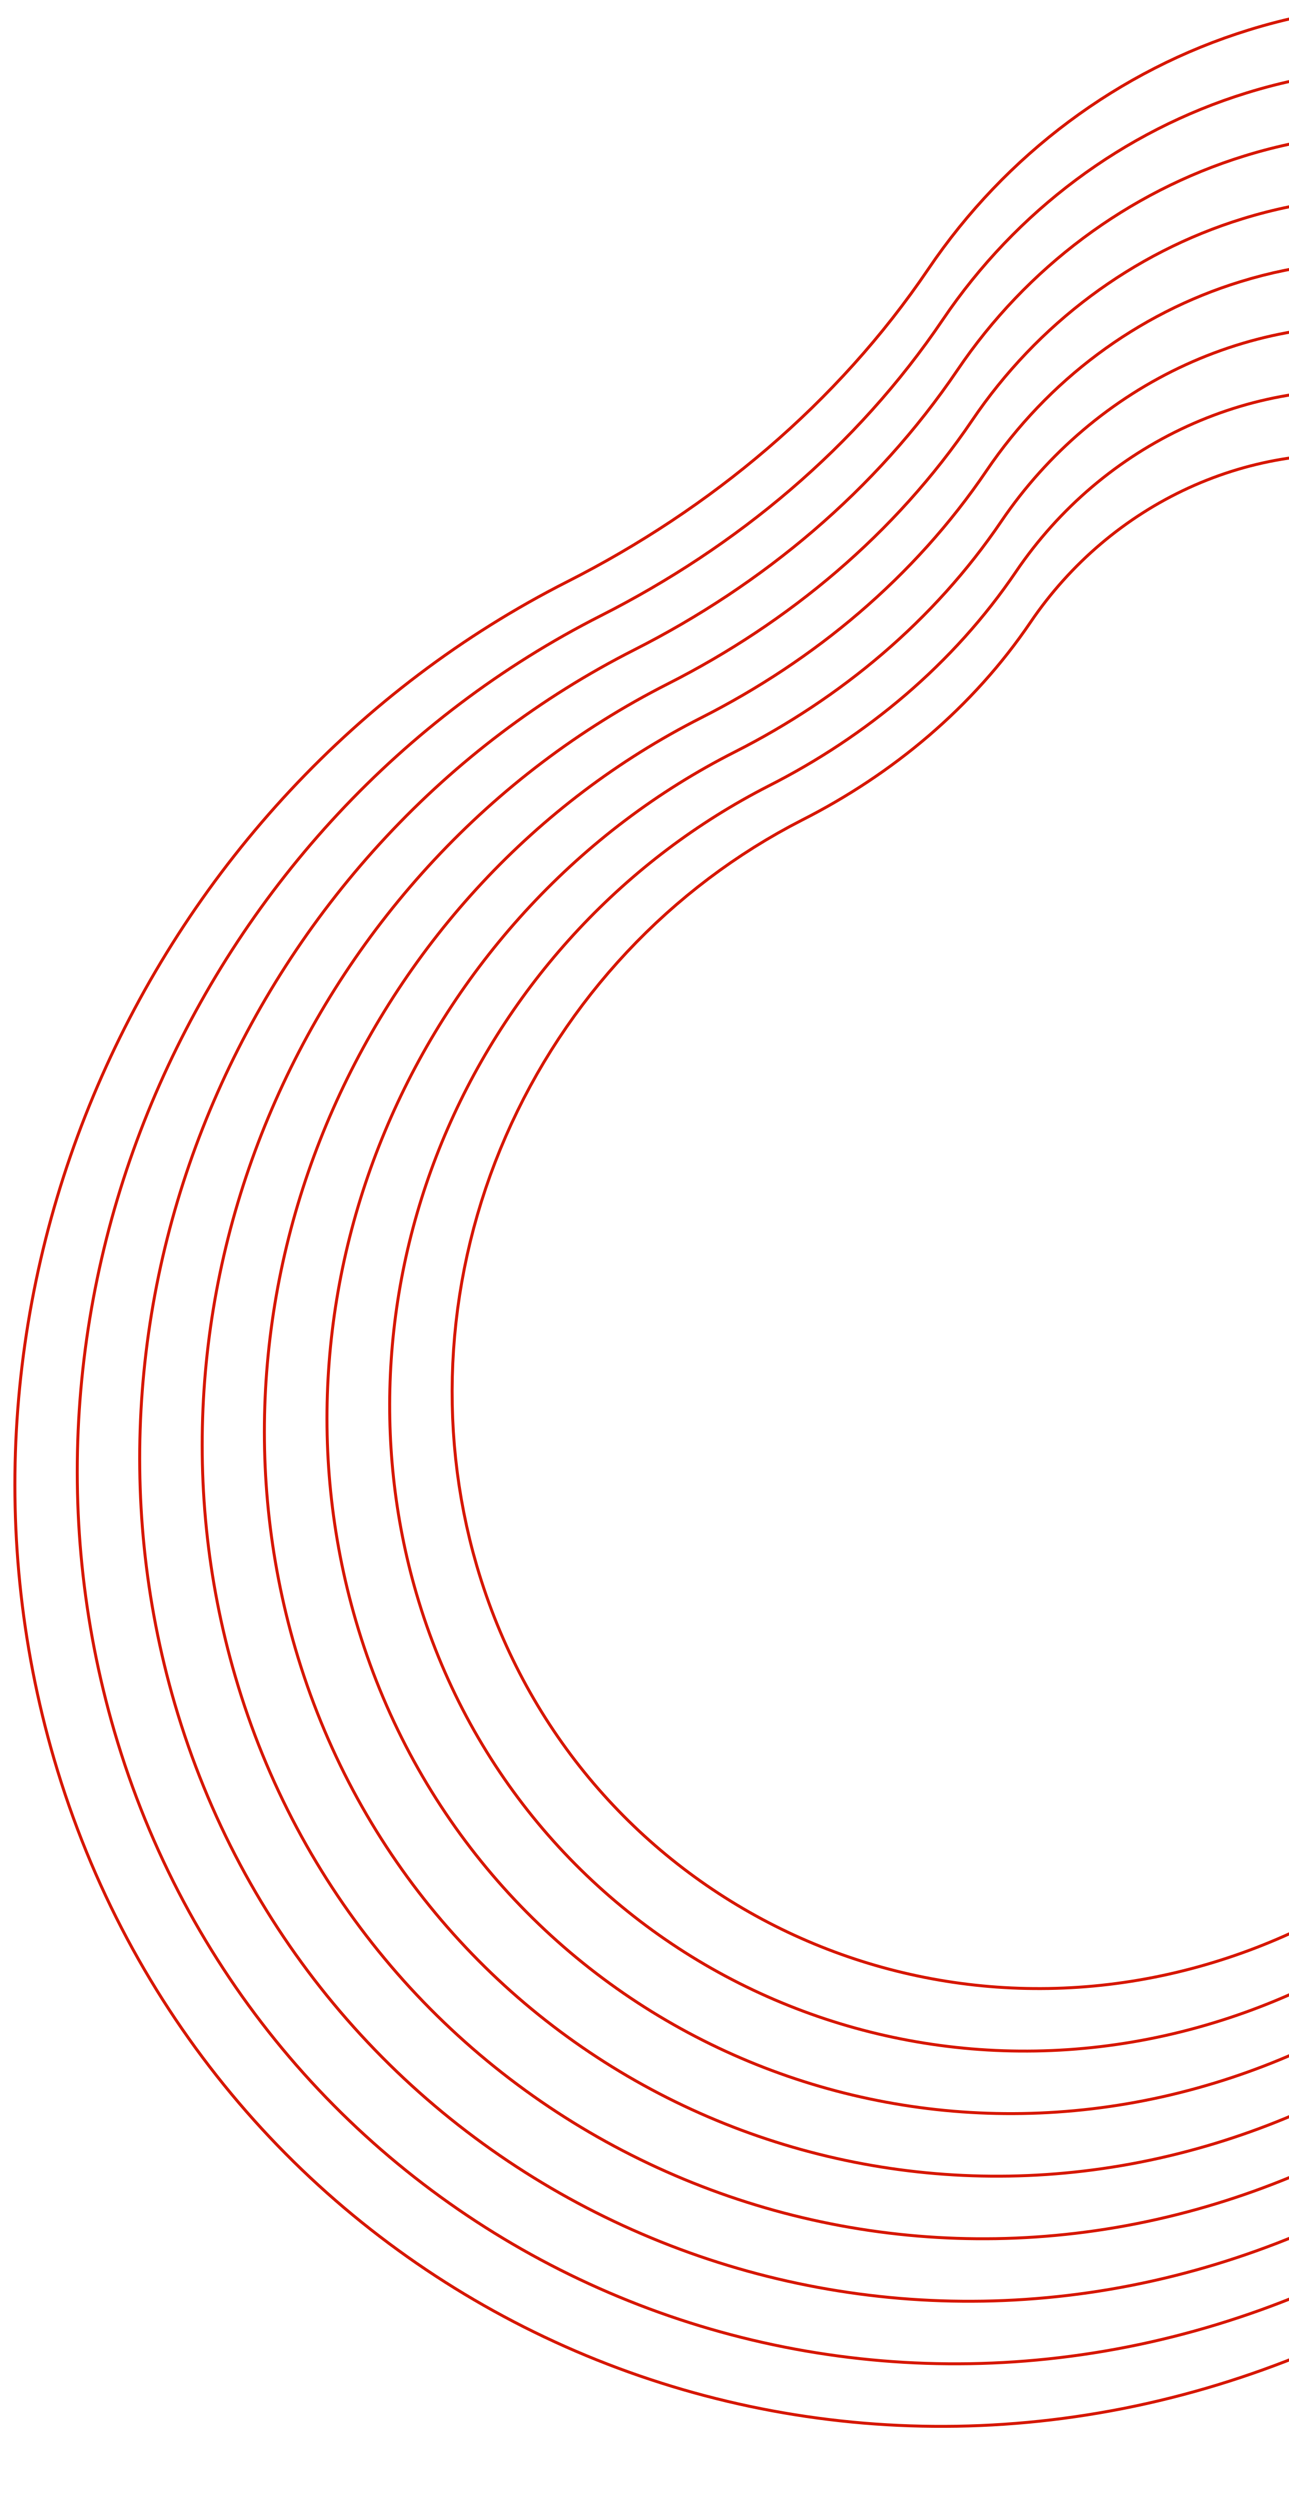 <svg width="654" height="1268" viewBox="0 0 654 1268" fill="none" xmlns="http://www.w3.org/2000/svg">
<g style="mix-blend-mode:overlay">
<path d="M991.555 208.434C947.74 54.039 787.248 -32.521 633.514 15.229C567.747 35.54 510.252 78.431 471.003 136.462C424.825 204.648 360.58 258.141 287.891 294.99C74.086 403.334 -41.403 656.463 27.437 892.174C102.844 1150.13 373.682 1290.97 629.74 1205.75C872.155 1125.07 1015.61 872.206 971.016 629.961C956.318 549.964 960.298 466.623 986.73 388.413C1006.58 329.739 1008.26 266.855 991.555 208.434Z" stroke="#D61600" stroke-width="1.5" stroke-miterlimit="10"/>
</g>
<g style="mix-blend-mode:overlay">
<path d="M971.719 230.232C930.171 83.94 778.102 1.9 632.407 47.158C570.08 66.408 515.595 107.06 478.404 162.059C434.692 226.757 373.786 277.344 304.871 312.259C102.285 414.924 -7.216 654.893 58.051 878.191C129.532 1122.63 386.166 1256.1 628.845 1175.32C858.549 1098.88 994.504 859.266 952.23 629.68C938.278 553.936 942.057 474.936 967.107 400.797C985.929 345.197 987.541 285.602 971.719 230.232V230.232Z" stroke="#D61600" stroke-width="1.5" stroke-miterlimit="10"/>
</g>
<g style="mix-blend-mode:overlay">
<path d="M951.846 252.096C912.579 113.884 768.918 36.387 631.277 79.13C572.411 97.321 520.948 135.713 485.81 187.654C444.422 248.748 386.946 296.577 321.863 329.561C130.46 426.557 27.017 653.251 88.691 864.219C156.222 1095.12 398.69 1221.21 627.954 1144.9C844.906 1072.75 973.399 846.322 933.458 629.432C920.269 557.86 923.869 483.214 947.523 413.169C965.279 360.658 966.789 304.382 951.846 252.096V252.096Z" stroke="#D61600" stroke-width="1.5" stroke-miterlimit="10"/>
</g>
<g style="mix-blend-mode:overlay">
<path d="M932.003 273.859C895.073 143.73 759.8 70.763 630.22 111.027C574.785 128.143 526.322 164.293 493.24 213.205C454.277 270.727 400.166 315.758 338.879 346.82C158.672 438.124 61.296 651.58 119.355 850.204C182.87 1067.69 411.198 1186.34 627.046 1114.5C831.408 1046.53 952.356 833.421 914.723 629.118C902.284 561.741 905.683 491.436 927.95 425.521C944.658 376.075 946.073 323.089 932.003 273.859V273.859Z" stroke="#D61600" stroke-width="1.5" stroke-miterlimit="10"/>
</g>
<g style="mix-blend-mode:overlay">
<path d="M912.132 295.669C877.527 173.646 750.619 105.196 629.092 142.946C577.077 158.975 531.593 192.866 500.532 238.739C463.996 292.687 413.249 334.92 355.772 364.038C186.77 449.687 95.429 649.854 149.86 836.158C209.576 1040.11 423.697 1151.45 626.13 1084.06C817.737 1020.3 931.174 820.407 895.898 628.908C884.28 565.705 887.428 499.773 908.26 438.022C923.992 391.623 925.345 341.88 912.132 295.669V295.669Z" stroke="#D61600" stroke-width="1.5" stroke-miterlimit="10"/>
</g>
<g style="mix-blend-mode:overlay">
<path d="M892.307 317.501C881.085 278.021 859.024 242.957 828.667 216.352C798.309 189.747 760.892 172.685 720.729 167.132C680.565 161.579 639.29 167.761 601.663 184.967C564.035 202.172 531.587 229.7 508.06 264.376C473.927 314.737 426.545 354.173 372.842 381.357C214.979 461.31 129.74 648.229 180.592 822.179C236.244 1012.59 436.162 1116.55 625.18 1053.64C804.111 994.096 910.023 807.438 877.093 628.611C866.28 569.512 869.181 508.048 888.694 450.313C903.337 407.018 904.599 360.62 892.307 317.501V317.501Z" stroke="#D61600" stroke-width="1.5" stroke-miterlimit="10"/>
</g>
<g style="mix-blend-mode:overlay">
<path d="M872.436 339.31C862.017 302.626 841.524 270.044 813.321 245.323C785.118 220.602 750.353 204.749 713.036 199.592C675.719 194.434 637.37 200.183 602.413 216.174C567.455 232.166 537.313 257.749 515.462 289.974C483.756 336.762 439.738 373.4 389.889 398.666C317.676 435.568 259.954 497.165 227.185 572.295C194.416 647.425 188.768 731.116 211.264 808.201C262.976 985.11 448.727 1081.69 624.344 1023.22C790.577 967.887 888.95 794.488 858.353 628.356C848.257 573.557 850.998 516.365 869.226 462.79C882.816 422.525 883.938 379.38 872.436 339.31V339.31Z" stroke="#D61600" stroke-width="1.5" stroke-miterlimit="10"/>
</g>
<g style="mix-blend-mode:overlay">
<path d="M852.591 361.127C842.963 327.249 824.034 297.161 797.985 274.332C771.936 251.502 739.829 236.861 705.366 232.096C670.902 227.332 635.485 232.637 603.198 247.402C570.911 262.166 543.069 285.788 522.881 315.544C493.601 358.758 452.948 392.599 406.895 415.943C340.195 450.026 286.881 506.92 256.616 576.313C226.35 645.706 221.136 723.007 241.918 794.204C289.667 957.603 461.215 1046.81 623.426 992.835C776.934 941.76 867.832 781.566 839.581 628.107C830.248 577.479 832.796 524.664 849.519 475.117C862.103 437.959 863.177 398.128 852.591 361.127V361.127Z" stroke="#D61600" stroke-width="1.5" stroke-miterlimit="10"/>
</g>
</svg>
